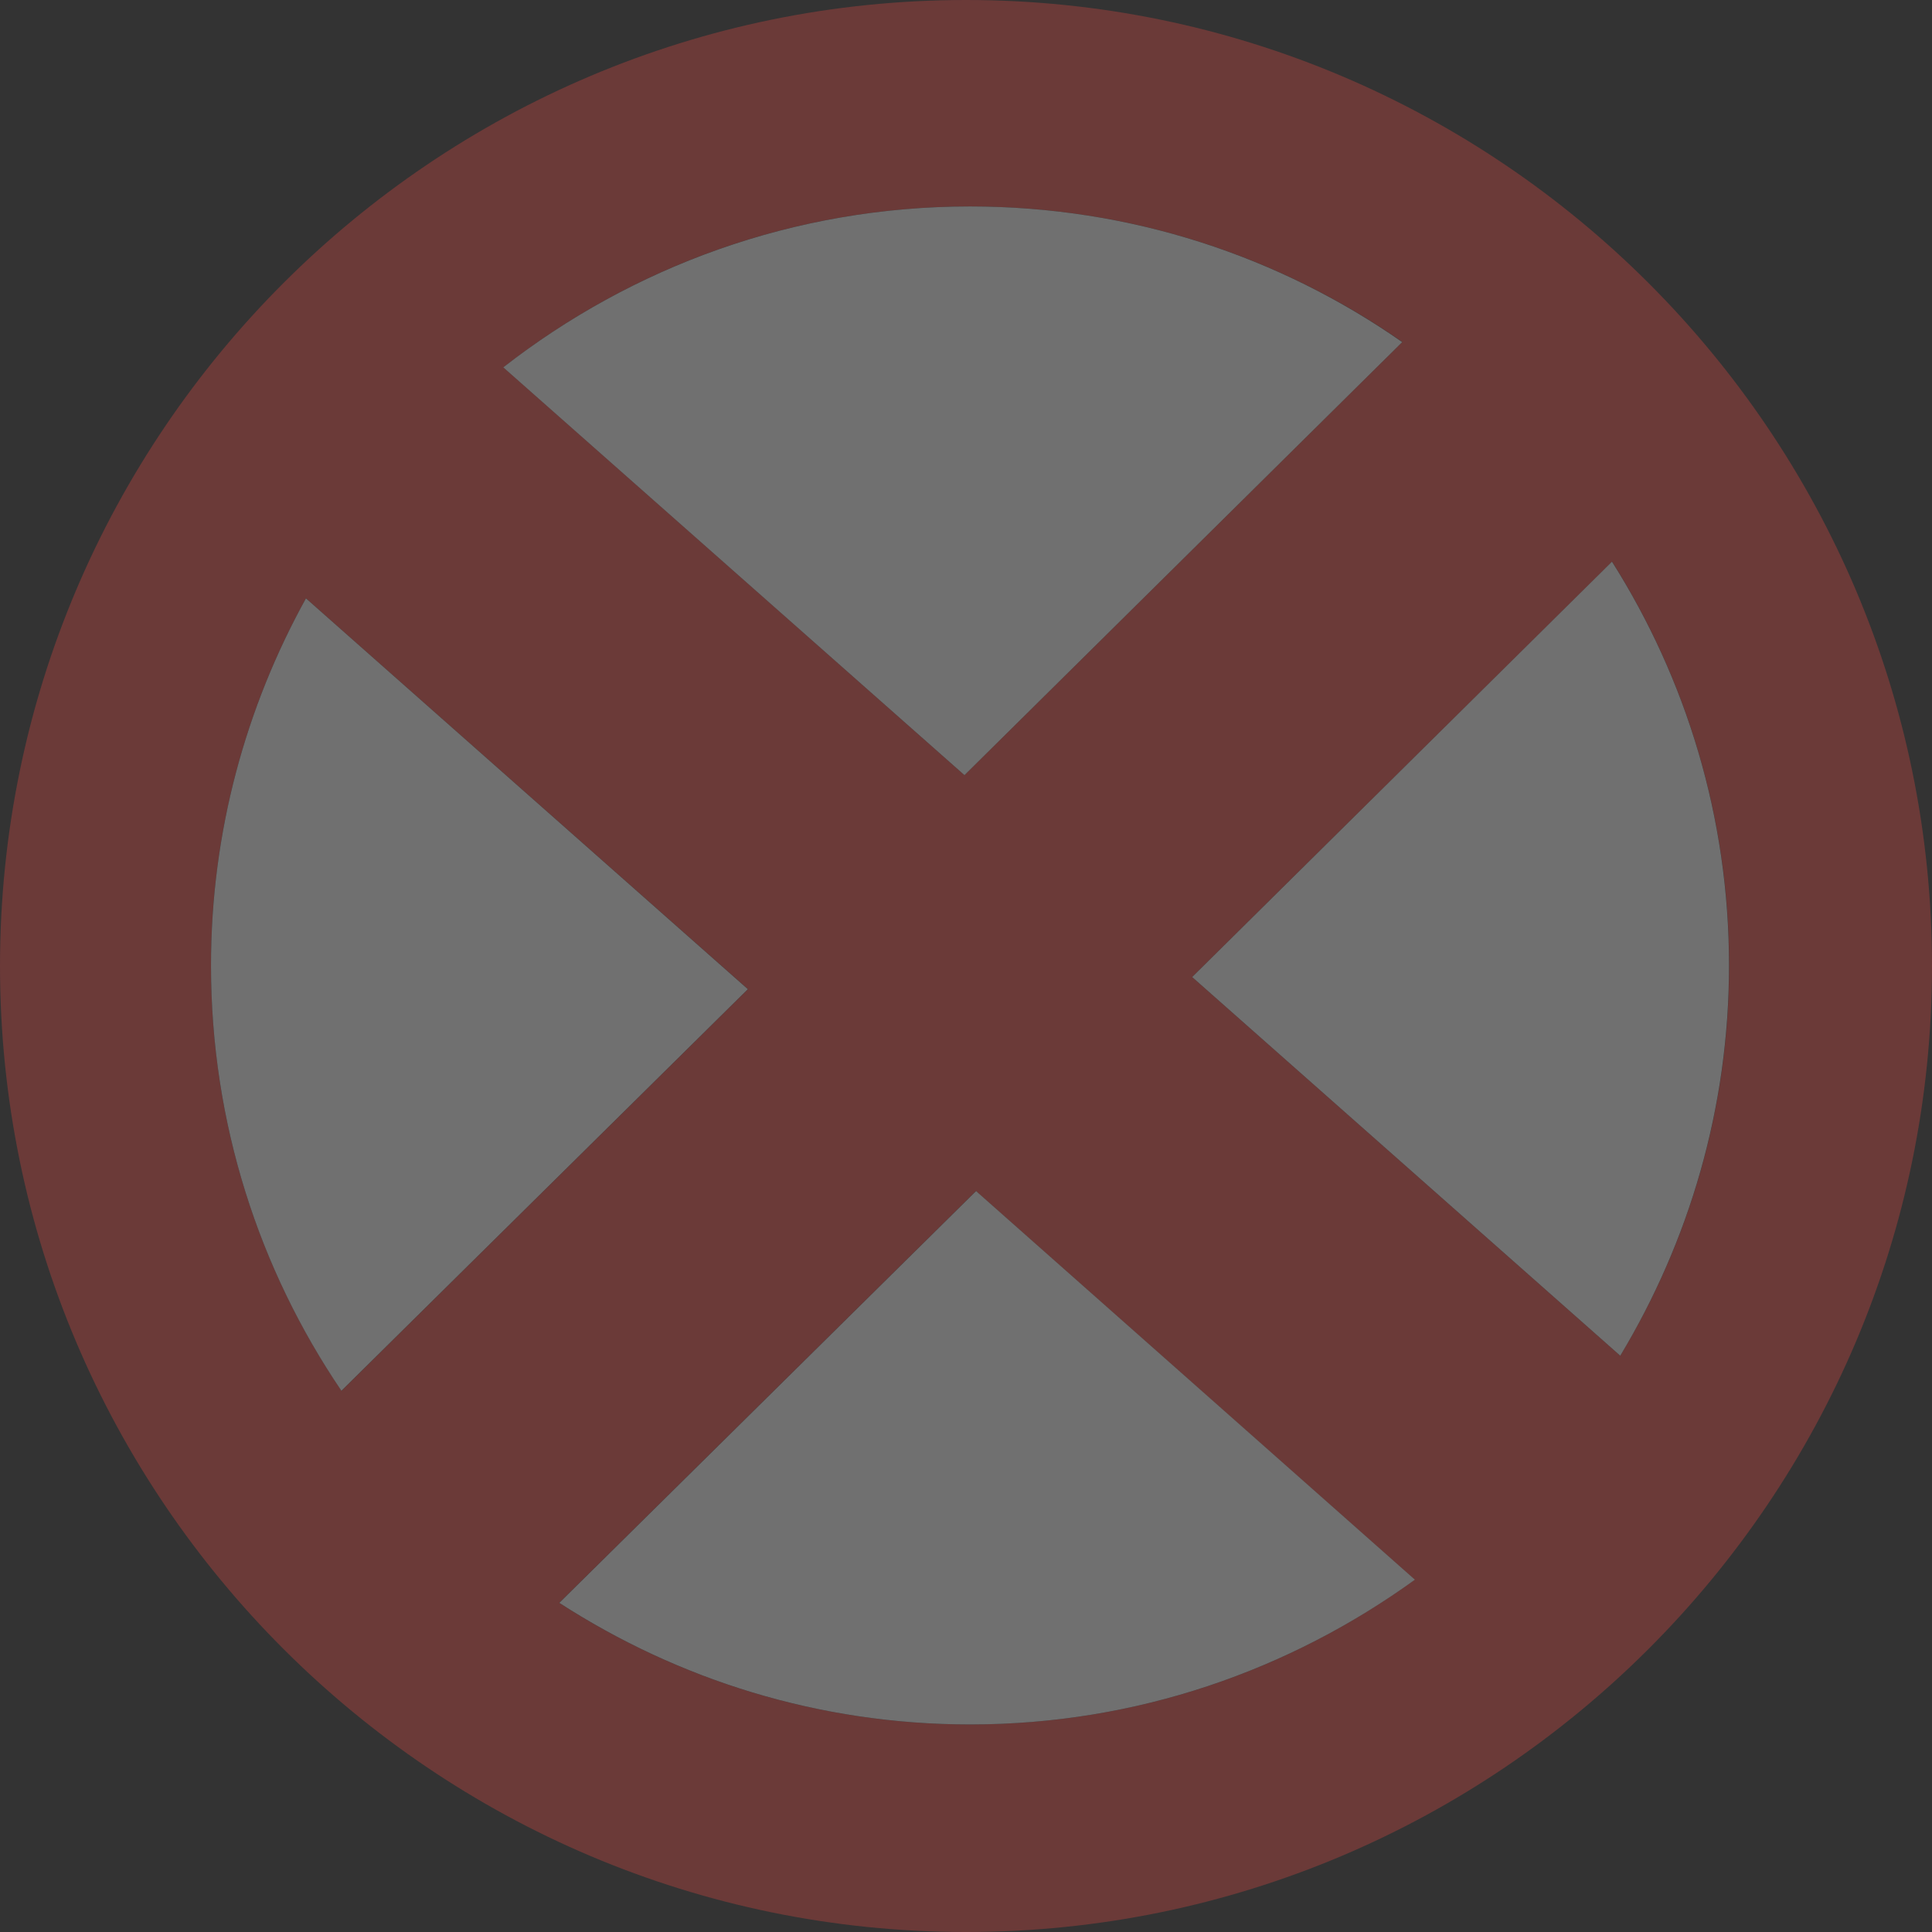 <?xml version="1.0" encoding="iso-8859-1"?>
<!-- Generator: Adobe Illustrator 18.1.1, SVG Export Plug-In . SVG Version: 6.00 Build 0)  -->
<!DOCTYPE svg PUBLIC "-//W3C//DTD SVG 1.1//EN" "http://www.w3.org/Graphics/SVG/1.1/DTD/svg11.dtd">
<svg version="1.1" id="Layer_1" xmlns="http://www.w3.org/2000/svg" xmlns:xlink="http://www.w3.org/1999/xlink" x="0px" y="0px"
	 viewBox="0 0 14 14" style="enable-background:new 0 0 14 14;" xml:space="preserve">
<rect x="0" y="0" width="14" height="14" fill="#333333" stroke="none"/>
<g style="opacity:0.3;">
	<path style="fill:#EF4944;" d="M7,0C3.14,0,0,3.14,0,7s3.14,7,7,7s7-3.14,7-7S10.86,0,7,0z M7.029,12.496
		c-1.099,0-2.117-0.326-2.977-0.881l3.02-2.984l3.179,2.816C9.346,12.104,8.236,12.496,7.029,12.496z M5.42,7.168l-2.945,2.91
		C1.878,9.199,1.529,8.139,1.529,6.996c0-0.967,0.253-1.873,0.688-2.66L5.42,7.168z M3.648,2.662
		c0.933-0.729,2.106-1.166,3.382-1.166c1.166,0,2.244,0.363,3.132,0.982L6.989,5.617L3.648,2.662z M8.639,7.08l3.043-3.01
		c0.535,0.848,0.848,1.85,0.848,2.926c0,1.035-0.29,2-0.789,2.828L8.639,7.08z"/>
	<path style="fill:#FFFFFF;" d="M10.161,2.479C9.273,1.859,8.195,1.496,7.029,1.496c-1.275,0-2.448,0.438-3.382,1.166l3.342,2.955
		L10.161,2.479z"/>
	<path style="fill:#FFFFFF;" d="M12.529,6.996c0-1.076-0.312-2.078-0.848-2.926L8.639,7.08l3.102,2.744
		C12.239,8.996,12.529,8.031,12.529,6.996z"/>
	<path style="fill:#FFFFFF;" d="M4.053,11.615c0.859,0.555,1.878,0.881,2.977,0.881c1.207,0,2.316-0.393,3.223-1.049L7.073,8.631
		L4.053,11.615z"/>
	<path style="fill:#FFFFFF;" d="M1.529,6.996c0,1.143,0.349,2.203,0.945,3.082l2.945-2.91L2.217,4.336
		C1.782,5.123,1.529,6.029,1.529,6.996z"/>
</g>
</svg>
